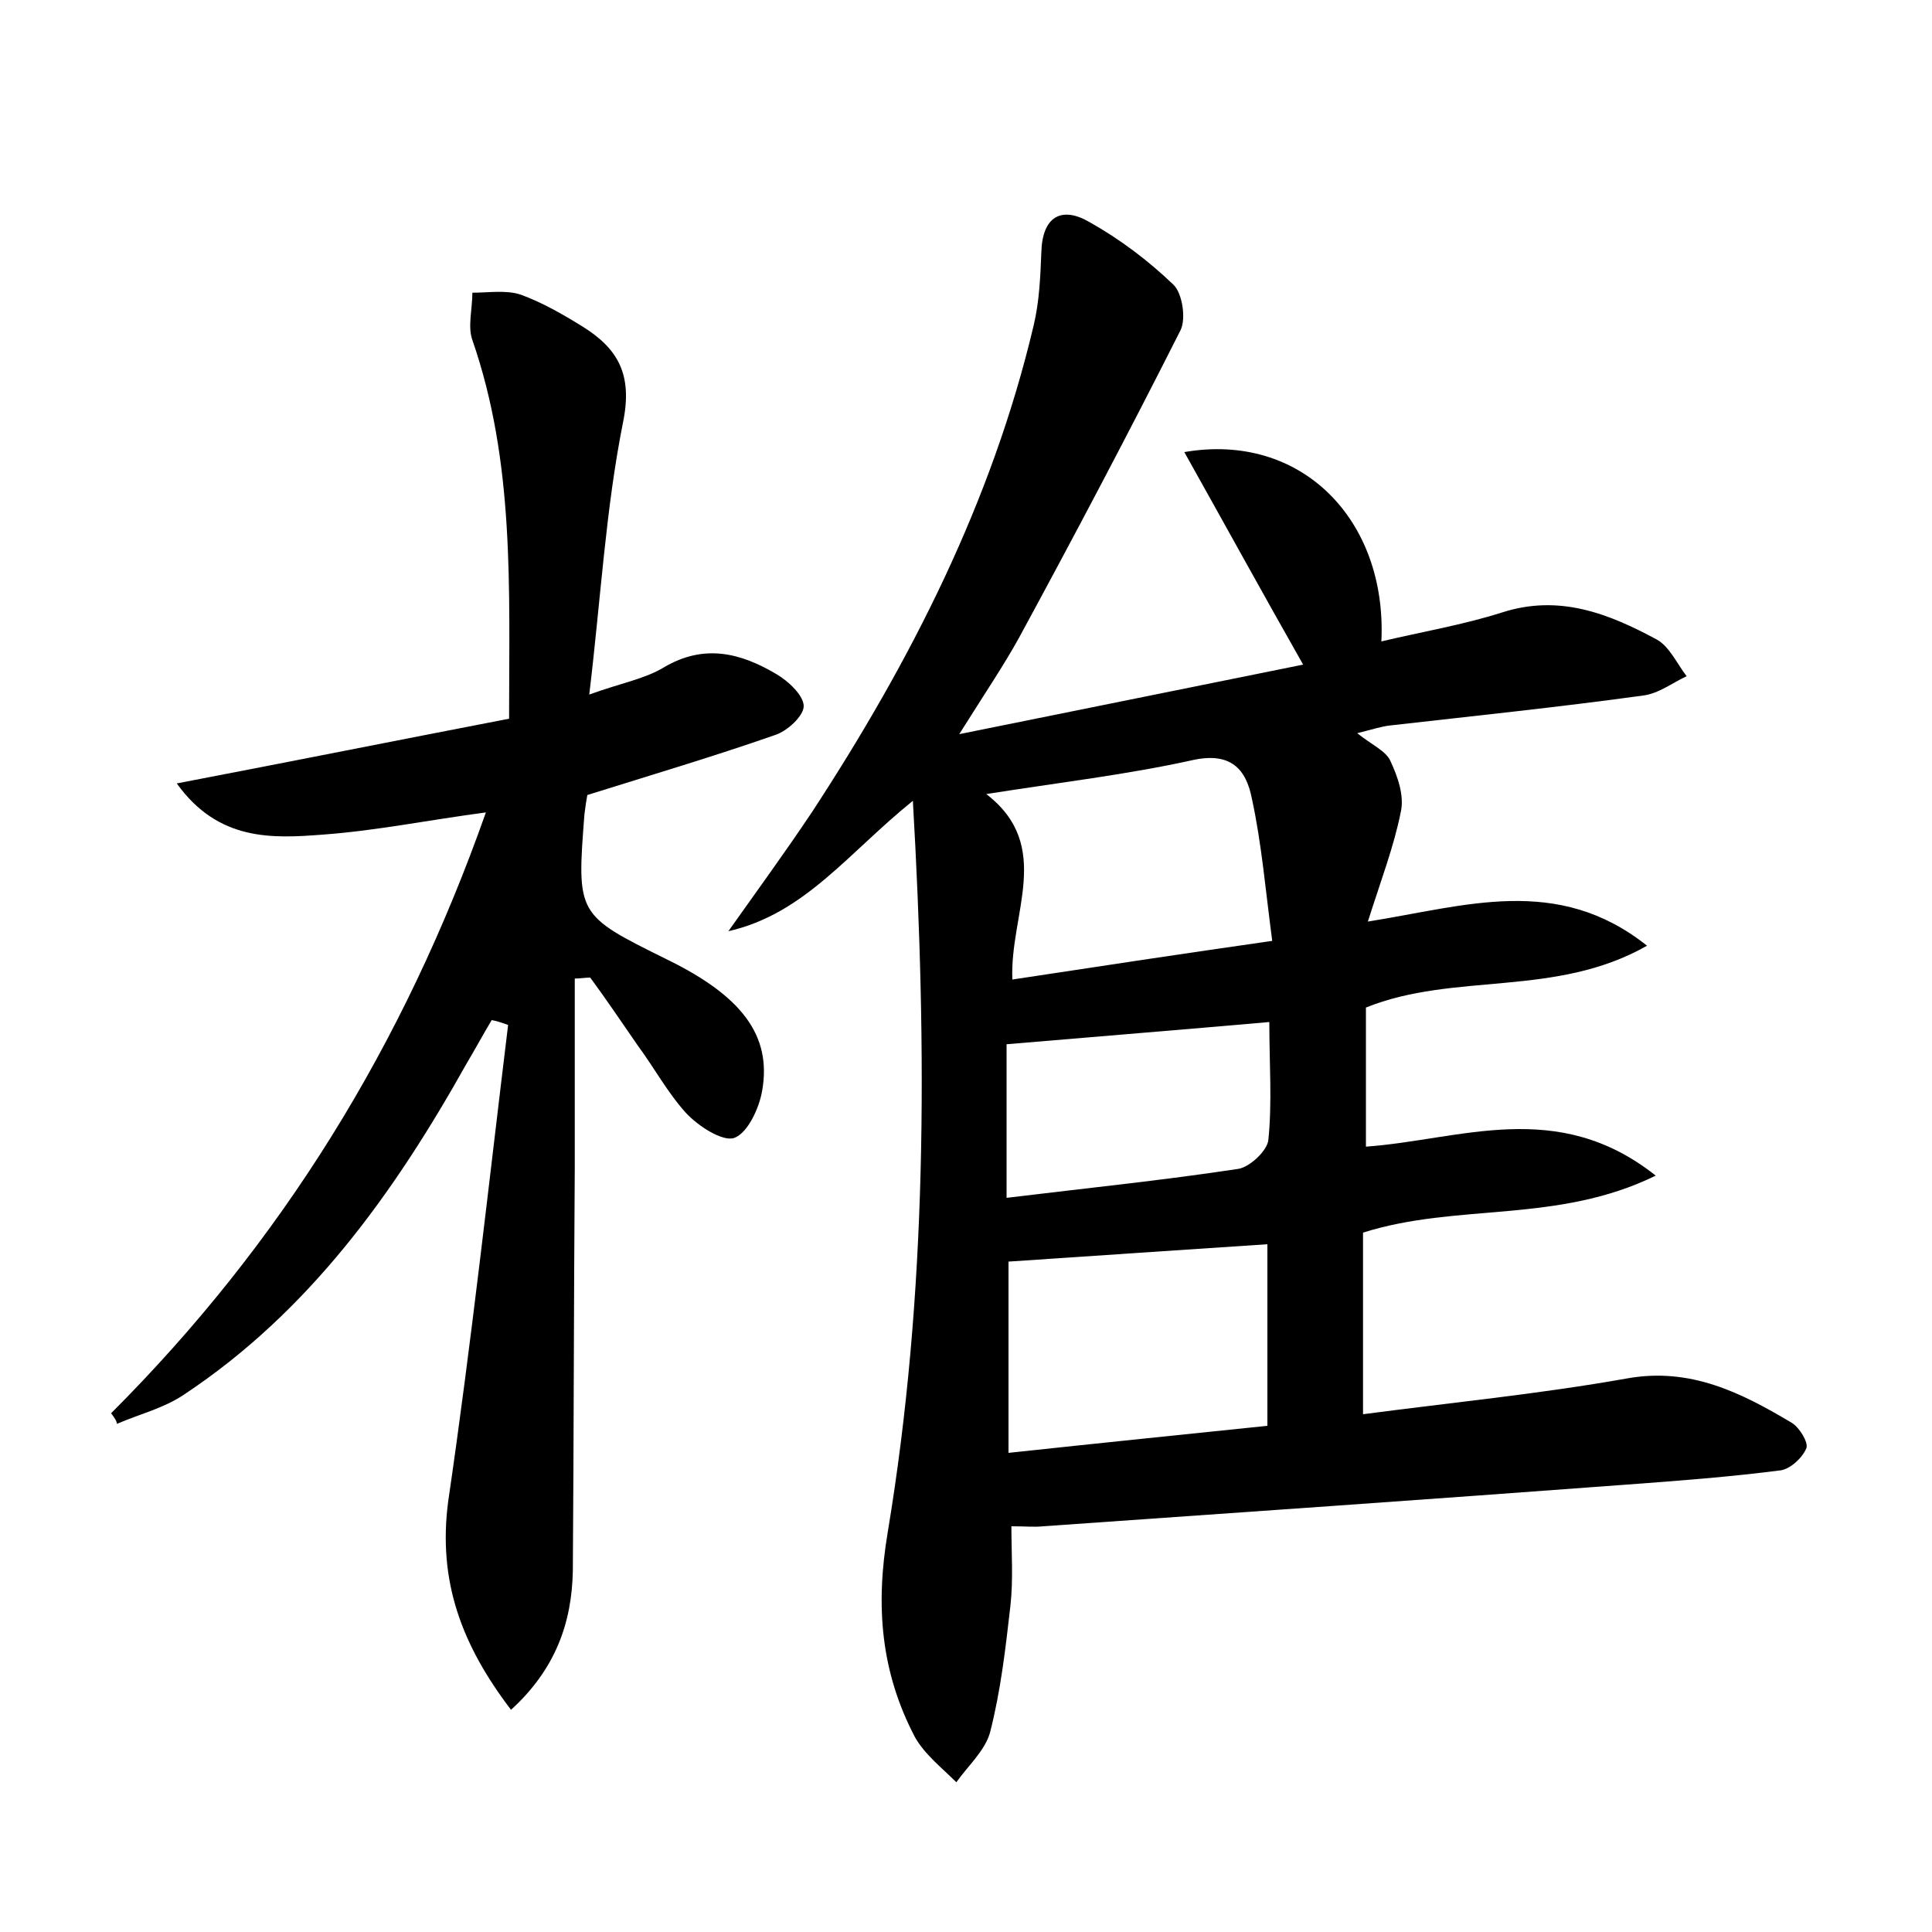 <?xml version="1.0" encoding="utf-8"?>
<!-- Generator: Adobe Illustrator 22.0.0, SVG Export Plug-In . SVG Version: 6.00 Build 0)  -->
<svg version="1.1" id="图层_1" xmlns="http://www.w3.org/2000/svg" xmlns:xlink="http://www.w3.org/1999/xlink" x="0px" y="0px"
	 viewBox="0 0 200 200" style="enable-background:new 0 0 200 200;" xml:space="preserve">
<style type="text/css">
	.st0{fill:#FFFFFF;}
</style>
<g>
	
	<path d="M171.4,121.7c-10.2,5-20.5,2.8-30.3,5.9c0,5.9,0,12.1,0,18.8c9.1-1.2,18.3-2.1,27.3-3.7c6.6-1.2,11.9,1.5,17.1,4.6
		c0.8,0.5,1.7,2,1.5,2.6c-0.4,1-1.6,2.1-2.6,2.3c-5.4,0.7-10.8,1.1-16.2,1.5c-20.1,1.5-40.2,2.9-60.2,4.3c-0.9,0.1-1.8,0-3.3,0
		c0,2.8,0.2,5.5-0.1,8.2c-0.5,4.4-1,8.8-2.1,13.1c-0.5,1.9-2.3,3.5-3.5,5.2c-1.5-1.5-3.3-2.9-4.3-4.7c-3.5-6.7-4.1-13.5-2.8-21.2
		c4.1-24.7,4.1-49.6,2.6-75.7c-6.7,5.4-11.2,11.7-19.1,13.5c2.9-4.1,5.9-8.2,8.7-12.4c10.2-15.6,18.6-32.1,22.9-50.3
		c0.6-2.5,0.7-5.1,0.8-7.6c0.1-3.7,2.1-4.8,5-3.1c3.2,1.8,6.1,4,8.7,6.5c0.9,0.9,1.3,3.5,0.7,4.7c-5.4,10.7-11,21.3-16.7,31.8
		c-1.6,2.9-3.5,5.7-6.2,10c12.8-2.6,24.3-4.9,35.6-7.2c-4.2-7.4-8.1-14.5-12.3-22c12.1-2.1,21,7,20.4,19.6c4.2-1,8.4-1.7,12.5-3
		c5.9-1.9,11,0.1,16,2.8c1.3,0.7,2.1,2.5,3.1,3.8c-1.5,0.7-2.9,1.8-4.5,2c-8.7,1.2-17.4,2.1-26.2,3.1c-0.9,0.1-1.8,0.4-3.4,0.8
		c1.5,1.2,2.9,1.8,3.4,2.8c0.8,1.7,1.5,3.7,1.1,5.4c-0.7,3.5-2,6.9-3.4,11.3c10.1-1.6,19.6-4.9,28.9,2.5c-9.5,5.4-19.9,2.7-29.1,6.4
		c0,4.6,0,9.4,0,14.4C151.2,118,161.2,113.6,171.4,121.7z M104.4,130.6c0,6.4,0,12.8,0,19.8c9.3-1,18.1-1.9,26.8-2.8
		c0-6.7,0-12.7,0-18.8C122.1,129.4,113.4,130,104.4,130.6z M131.7,97.4c-0.7-5.3-1.1-10.1-2.1-14.7c-0.6-3.1-2.2-4.9-6.2-4
		c-6.8,1.5-13.7,2.3-21.3,3.5c7,5.4,2.4,12.4,2.7,19.2C114,100,122.6,98.7,131.7,97.4z M104.2,108.1c0,5.1,0,10.4,0,15.9
		c8.2-1,16.1-1.8,24-3c1.2-0.2,3-1.9,3.1-3c0.4-3.9,0.1-7.9,0.1-12.2C122.3,106.6,113.6,107.3,104.2,108.1z"/>
	<path d="M11.5,146.3c17.6-17.6,30.3-38.1,38.8-62.2c-6,0.8-11.4,1.9-16.9,2.3c-5.2,0.4-10.8,0.7-15.1-5.3c12-2.3,23-4.5,34.4-6.7
		c0-13.5,0.6-26.5-3.8-39.2c-0.5-1.4,0-3.2,0-4.9c1.7,0,3.5-0.3,5,0.2c2.2,0.8,4.3,2,6.4,3.3c3.7,2.3,5.2,5,4.2,9.9
		c-1.8,9-2.3,18.2-3.5,28.2c3.3-1.2,5.7-1.6,7.7-2.8c4.2-2.5,8-1.5,11.7,0.7c1.2,0.7,2.8,2.2,2.8,3.3c0,1-1.7,2.6-3,3
		c-6.3,2.2-12.7,4.1-19.4,6.2c-0.1,0.5-0.2,1.2-0.3,2c-0.8,10.4-0.8,10.4,8.5,15c7.8,3.8,10.9,7.9,9.9,13.6
		c-0.3,1.8-1.5,4.4-2.9,4.9c-1.2,0.4-3.7-1.2-5-2.6c-1.9-2.1-3.3-4.7-5-7c-1.6-2.3-3.2-4.7-4.9-7c-0.5,0-1.1,0.1-1.6,0.1
		c0,6.5,0,13.1,0,19.6c-0.1,13.9-0.1,27.8-0.2,41.7c-0.1,5.4-1.8,10.2-6.4,14.4c-5.1-6.7-7.6-13.3-6.5-21.6
		c2.4-16.4,4.2-32.9,6.2-49.3c-0.6-0.2-1.1-0.4-1.7-0.5c-0.9,1.5-1.7,3-2.6,4.5c-7.5,13.4-16.3,25.7-29.3,34.3c-2.1,1.4-4.6,2-6.9,3
		C12.1,147.1,11.8,146.7,11.5,146.3z"/>
	
	
	
</g>
</svg>
